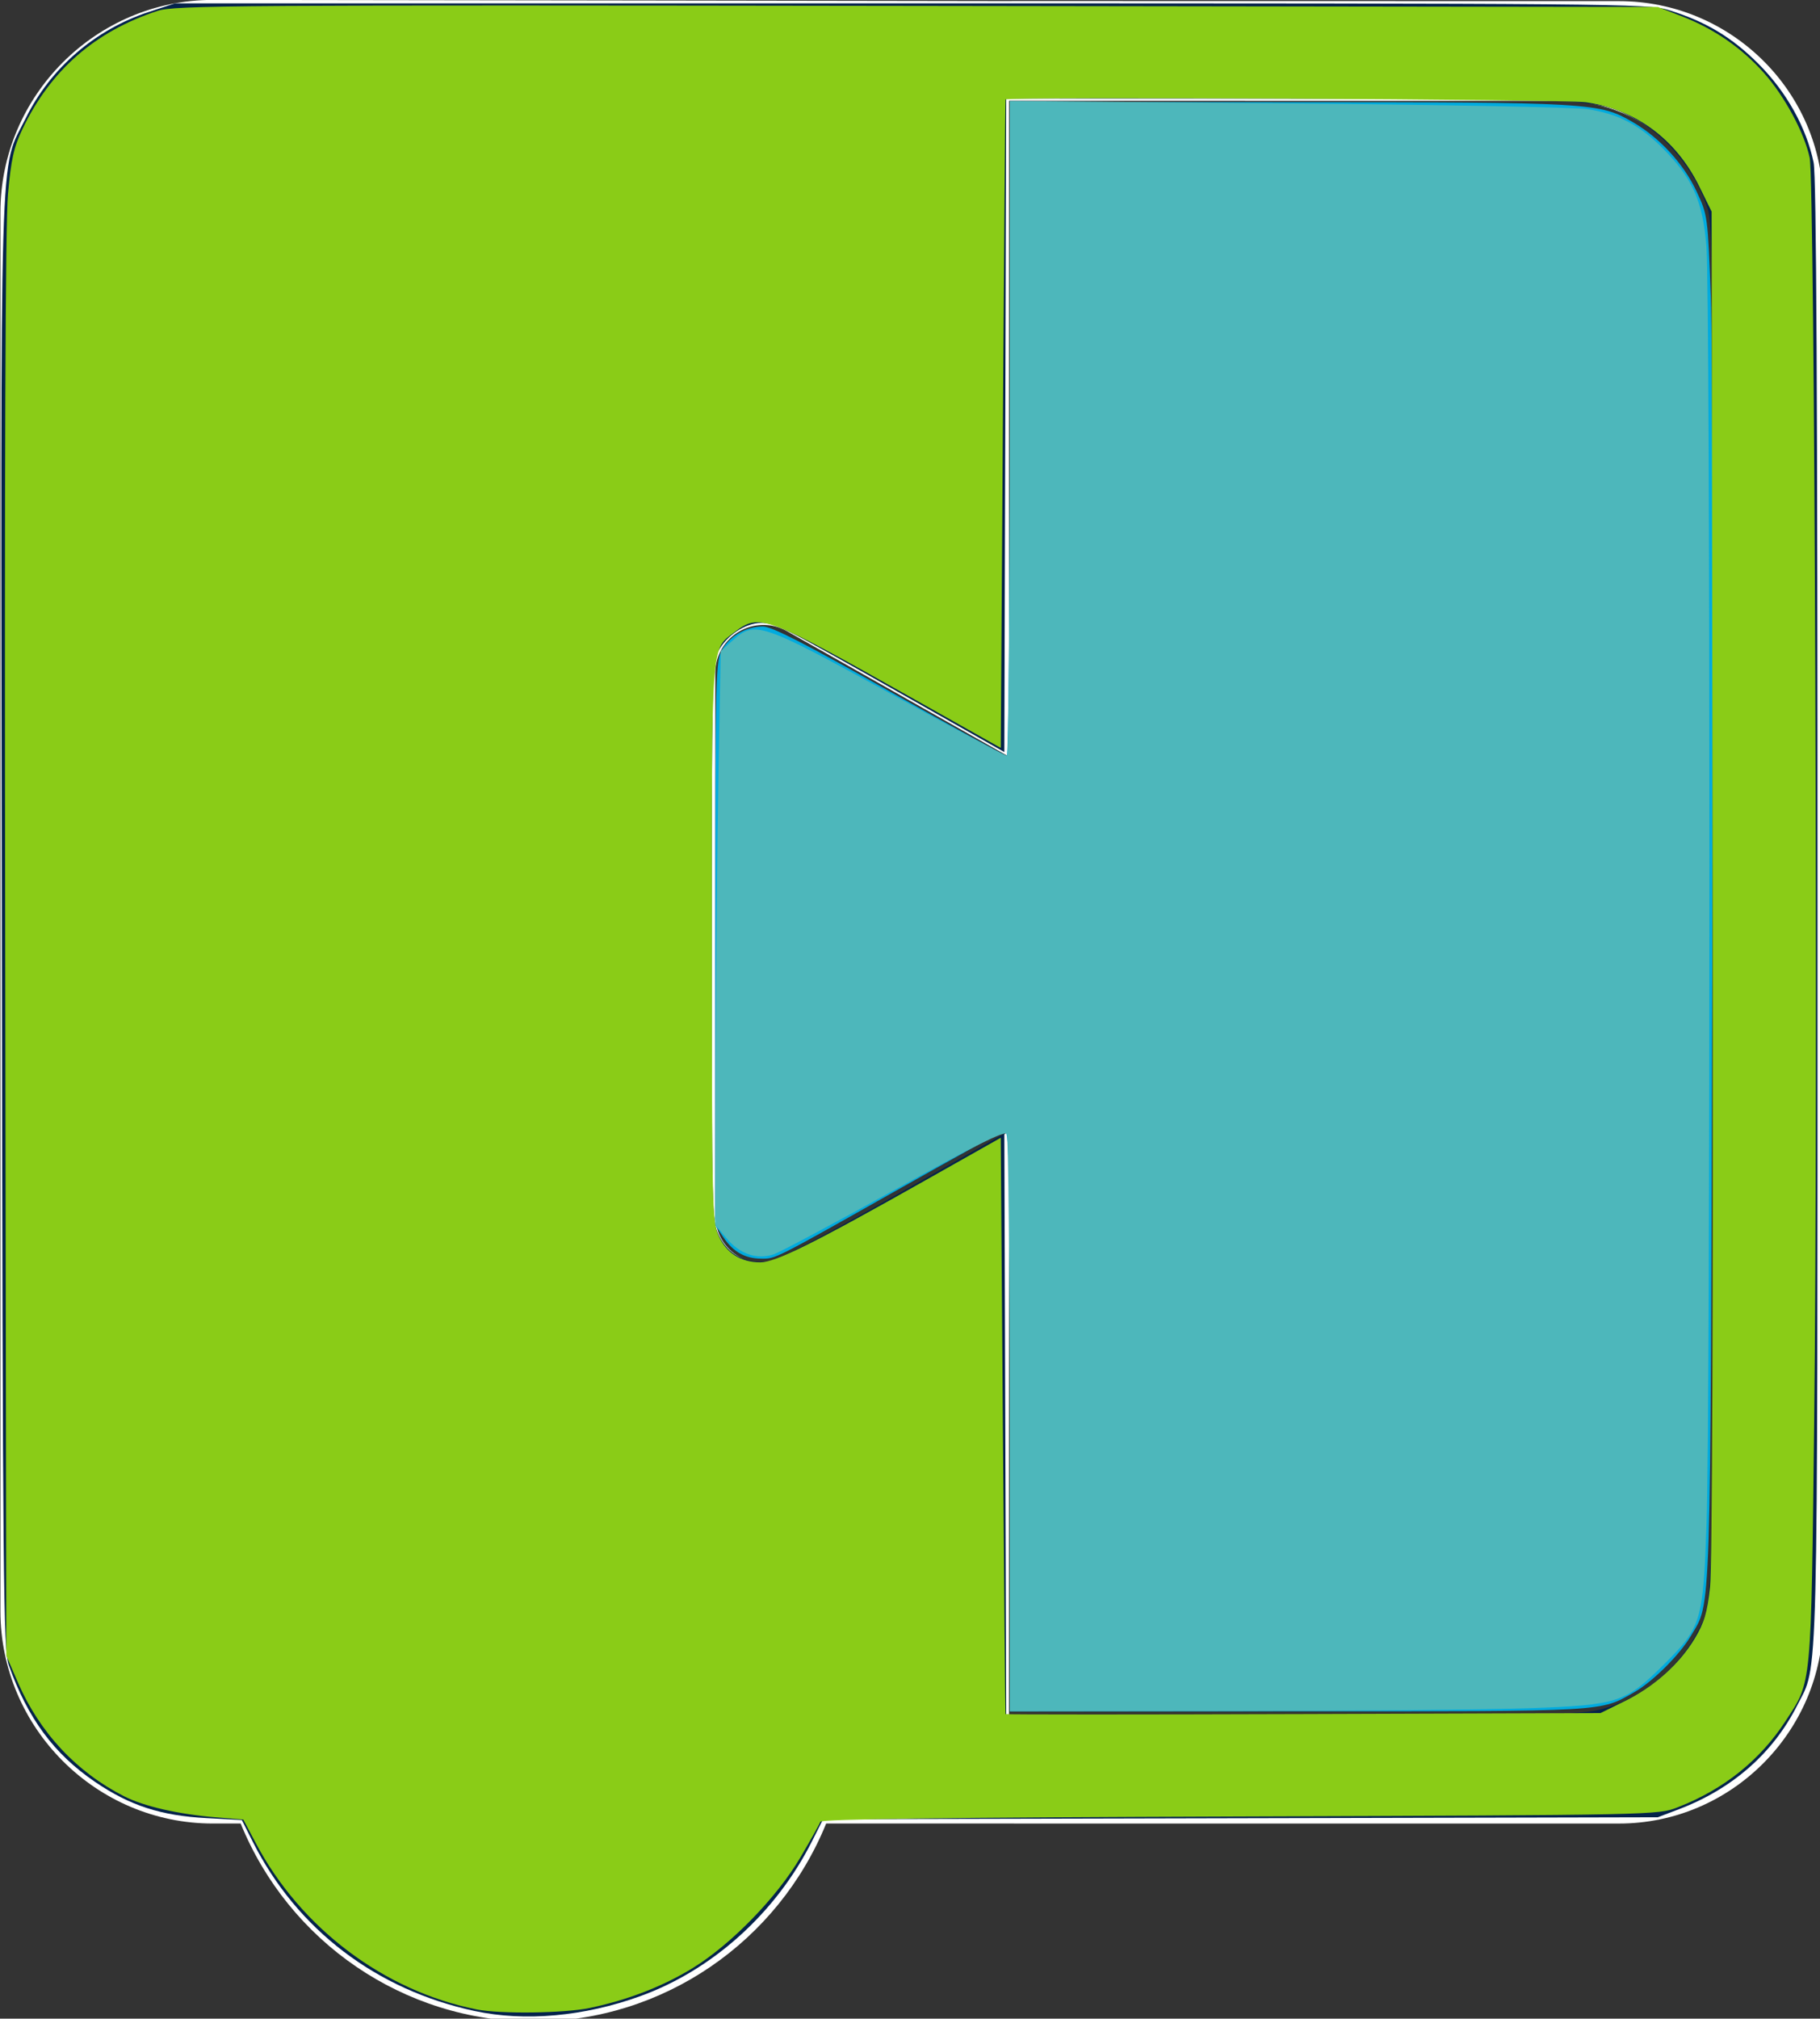 <?xml version="1.0" encoding="UTF-8" standalone="no"?>
<!-- Created with Inkscape (http://www.inkscape.org/) -->

<svg
   xmlns:dc="http://purl.org/dc/elements/1.1/"
   xmlns:cc="http://creativecommons.org/ns#"
   xmlns:rdf="http://www.w3.org/1999/02/22-rdf-syntax-ns#"
   xmlns:svg="http://www.w3.org/2000/svg"
   xmlns="http://www.w3.org/2000/svg"
   xmlns:sodipodi="http://sodipodi.sourceforge.net/DTD/sodipodi-0.dtd"
   xmlns:inkscape="http://www.inkscape.org/namespaces/inkscape"
   width="128.022"
   height="141.927"
   id="svg2"
   version="1.1"
   inkscape:version="0.48.4 r9939"
   sodipodi:docname="logo.svg"
   inkscape:export-filename="M:\Partages\BlocklyDuino2Electron\www\blocklyduino\media\logo.png"
   inkscape:export-xdpi="90"
   inkscape:export-ydpi="90">
  <rect width="100%" height="100%" fill="#333333" stroke="none"/>
  <defs
     id="defs4">
    <path
       id="path-4-6"
       d="m 106.687,35.274 c -0.186,-1.098 -0.967,-2 -2.024,-2.338 -1.057,-0.338 -2.215,-0.057 -3,0.73 L 86.247,49.166 74.127,26.02 C 73.614,25.042 72.602,24.429 71.5,24.429 c -1.102,0 -2.114,0.613 -2.627,1.591 L 62.245,38.676 45.62,7.573 C 45.017,6.443 43.761,5.827 42.502,6.043 41.243,6.259 40.263,7.259 40.068,8.525 L 24,111.701 66.973,135.867 c 2.698,1.511 5.985,1.511 8.684,0 L 119,111.701 z"
       inkscape:connector-curvature="0" />
    <path
       id="path-2-6"
       d="M 82.977,29.3 C 82.791,28.202 82.007,27.3 80.946,26.961 79.885,26.623 78.723,26.904 77.935,27.691 L 62.466,43.198 50.303,20.042 C 49.788,19.063 48.773,18.45 47.667,18.45 c -1.106,0 -2.121,0.613 -2.637,1.592 L 38.379,32.704 21.696,1.586 C 21.091,0.456 19.83,-0.16 18.567,0.056 17.303,0.272 16.32,1.273 16.125,2.54 L 0,105.76 43.123,129.936 c 2.708,1.512 6.006,1.512 8.714,0 l 43.496,-24.176 z"
       inkscape:connector-curvature="0" />
    <clipPath
       id="clipPath5832-5"
       clipPathUnits="userSpaceOnUse">
      <path
         inkscape:connector-curvature="0"
         id="path5830-2"
         d="M 0,192 H 192 V 0 H 0 z" />
    </clipPath>
    <clipPath
       id="clipPath5828-4"
       clipPathUnits="userSpaceOnUse">
      <path
         inkscape:connector-curvature="0"
         id="path5826-1"
         d="M 0,192 H 192 V 0 H 0 z" />
    </clipPath>
    <clipPath
       id="clipPath5824-2"
       clipPathUnits="userSpaceOnUse">
      <path
         inkscape:connector-curvature="0"
         id="path5822-3"
         d="M 0,192 H 192 V 0 H 0 z" />
    </clipPath>
    <clipPath
       id="clipPath5820-3"
       clipPathUnits="userSpaceOnUse">
      <path
         inkscape:connector-curvature="0"
         id="path5818-3"
         d="M -1.52588e-4,192 H 192 V -1.83105e-4 H -1.52588e-4 z" />
    </clipPath>
    <clipPath
       id="clipPath5812-4"
       clipPathUnits="userSpaceOnUse">
      <path
         inkscape:connector-curvature="0"
         id="path5810-3"
         d="M -1.52588e-4,192 H 192 V -1.83105e-4 H -1.52588e-4 z" />
    </clipPath>
    <clipPath
       id="clipPath5802-8"
       clipPathUnits="userSpaceOnUse">
      <path
         inkscape:connector-curvature="0"
         id="path5800-1"
         d="M 0,35 H 126 V 0 H 0 z" />
    </clipPath>
    <clipPath
       id="clipPath5790-4"
       clipPathUnits="userSpaceOnUse">
      <path
         inkscape:connector-curvature="0"
         id="path5788-5"
         d="M 0,35 H 126 V 0 H 0 z" />
    </clipPath>
    <style
       id="style900">.cls-1{fill:#4285f4;}.cls-2{fill:#c8d1db;}</style>
    <path
       inkscape:connector-curvature="0"
       d="m 106.687,35.274 c -0.186,-1.098 -0.967,-2 -2.024,-2.338 -1.057,-0.338 -2.215,-0.057 -3,0.73 L 86.247,49.166 74.127,26.02 C 73.614,25.042 72.602,24.429 71.5,24.429 c -1.102,0 -2.114,0.613 -2.627,1.591 L 62.245,38.676 45.62,7.573 C 45.017,6.443 43.761,5.827 42.502,6.043 41.243,6.259 40.263,7.259 40.068,8.525 L 24,111.701 66.973,135.867 c 2.698,1.511 5.985,1.511 8.684,0 L 119,111.701 z"
       id="path-4" />
    <path
       inkscape:connector-curvature="0"
       d="M 82.977,29.3 C 82.791,28.202 82.007,27.3 80.946,26.961 79.885,26.623 78.723,26.904 77.935,27.691 L 62.466,43.198 50.303,20.042 C 49.788,19.063 48.773,18.45 47.667,18.45 c -1.106,0 -2.121,0.613 -2.637,1.592 L 38.379,32.704 21.696,1.586 C 21.091,0.456 19.83,-0.16 18.567,0.056 17.303,0.272 16.32,1.273 16.125,2.54 L 0,105.76 43.123,129.936 c 2.708,1.512 6.006,1.512 8.714,0 l 43.496,-24.176 z"
       id="path-2" />
    <linearGradient
       x1="-0.035"
       y1="0.17"
       x2="1.008"
       y2="0.929"
       id="linearGradient-1">
      <stop
         stop-color="#FFFFFF"
         stop-opacity="0.1"
         offset="0%"
         id="stop6067" />
      <stop
         stop-color="#FFFFFF"
         stop-opacity="0.08"
         offset="14%"
         id="stop6069" />
      <stop
         stop-color="#FFFFFF"
         stop-opacity="0.02"
         offset="61%"
         id="stop6071" />
      <stop
         stop-color="#FFFFFF"
         stop-opacity="0"
         offset="100%"
         id="stop6073" />
    </linearGradient>
    <clipPath
       clipPathUnits="userSpaceOnUse"
       id="clipPath5832">
      <path
         d="M 0,192 H 192 V 0 H 0 z"
         id="path5830"
         inkscape:connector-curvature="0" />
    </clipPath>
    <clipPath
       clipPathUnits="userSpaceOnUse"
       id="clipPath5828">
      <path
         d="M 0,192 H 192 V 0 H 0 z"
         id="path5826"
         inkscape:connector-curvature="0" />
    </clipPath>
    <clipPath
       clipPathUnits="userSpaceOnUse"
       id="clipPath5824">
      <path
         d="M 0,192 H 192 V 0 H 0 z"
         id="path5822"
         inkscape:connector-curvature="0" />
    </clipPath>
    <clipPath
       clipPathUnits="userSpaceOnUse"
       id="clipPath5820">
      <path
         d="M -1.52588e-4,192 H 192 V -1.83105e-4 H -1.52588e-4 z"
         id="path5818"
         inkscape:connector-curvature="0" />
    </clipPath>
    <clipPath
       clipPathUnits="userSpaceOnUse"
       id="clipPath5812">
      <path
         d="M -1.52588e-4,192 H 192 V -1.83105e-4 H -1.52588e-4 z"
         id="path5810"
         inkscape:connector-curvature="0" />
    </clipPath>
    <clipPath
       clipPathUnits="userSpaceOnUse"
       id="clipPath5802">
      <path
         d="M 0,35 H 126 V 0 H 0 z"
         id="path5800"
         inkscape:connector-curvature="0" />
    </clipPath>
    <clipPath
       clipPathUnits="userSpaceOnUse"
       id="clipPath5790">
      <path
         d="M 0,35 H 126 V 0 H 0 z"
         id="path5788"
         inkscape:connector-curvature="0" />
    </clipPath>
    <path
       inkscape:connector-curvature="0"
       d="m 106.687,35.274 c -0.186,-1.098 -0.967,-2 -2.024,-2.338 -1.057,-0.338 -2.215,-0.057 -3,0.73 L 86.247,49.166 74.127,26.02 C 73.614,25.042 72.602,24.429 71.5,24.429 c -1.102,0 -2.114,0.613 -2.627,1.591 L 62.245,38.676 45.62,7.573 C 45.017,6.443 43.761,5.827 42.502,6.043 41.243,6.259 40.263,7.259 40.068,8.525 L 24,111.701 66.973,135.867 c 2.698,1.511 5.985,1.511 8.684,0 L 119,111.701 z"
       id="path-4-2" />
    <path
       inkscape:connector-curvature="0"
       d="M 82.977,29.3 C 82.791,28.202 82.007,27.3 80.946,26.961 79.885,26.623 78.723,26.904 77.935,27.691 L 62.466,43.198 50.303,20.042 C 49.788,19.063 48.773,18.45 47.667,18.45 c -1.106,0 -2.121,0.613 -2.637,1.592 L 38.379,32.704 21.696,1.586 C 21.091,0.456 19.83,-0.16 18.567,0.056 17.303,0.272 16.32,1.273 16.125,2.54 L 0,105.76 43.123,129.936 c 2.708,1.512 6.006,1.512 8.714,0 l 43.496,-24.176 z"
       id="path-2-2" />
    <linearGradient
       x1="-0.035"
       y1="0.17"
       x2="1.008"
       y2="0.929"
       id="linearGradient-1-6">
      <stop
         stop-color="#FFFFFF"
         stop-opacity="0.1"
         offset="0%"
         id="stop6067-1" />
      <stop
         stop-color="#FFFFFF"
         stop-opacity="0.08"
         offset="14%"
         id="stop6069-4" />
      <stop
         stop-color="#FFFFFF"
         stop-opacity="0.02"
         offset="61%"
         id="stop6071-2" />
      <stop
         stop-color="#FFFFFF"
         stop-opacity="0"
         offset="100%"
         id="stop6073-3" />
    </linearGradient>
    <clipPath
       clipPathUnits="userSpaceOnUse"
       id="clipPath5832-52">
      <path
         d="M 0,192 H 192 V 0 H 0 z"
         id="path5830-7"
         inkscape:connector-curvature="0" />
    </clipPath>
    <clipPath
       clipPathUnits="userSpaceOnUse"
       id="clipPath5828-7">
      <path
         d="M 0,192 H 192 V 0 H 0 z"
         id="path5826-11"
         inkscape:connector-curvature="0" />
    </clipPath>
    <clipPath
       clipPathUnits="userSpaceOnUse"
       id="clipPath5824-5">
      <path
         d="M 0,192 H 192 V 0 H 0 z"
         id="path5822-1"
         inkscape:connector-curvature="0" />
    </clipPath>
    <clipPath
       clipPathUnits="userSpaceOnUse"
       id="clipPath5820-4">
      <path
         d="M -1.52588e-4,192 H 192 V -1.83105e-4 H -1.52588e-4 z"
         id="path5818-5"
         inkscape:connector-curvature="0" />
    </clipPath>
    <clipPath
       clipPathUnits="userSpaceOnUse"
       id="clipPath5812-8">
      <path
         d="M -1.52588e-4,192 H 192 V -1.83105e-4 H -1.52588e-4 z"
         id="path5810-2"
         inkscape:connector-curvature="0" />
    </clipPath>
    <clipPath
       clipPathUnits="userSpaceOnUse"
       id="clipPath5802-4">
      <path
         d="M 0,35 H 126 V 0 H 0 z"
         id="path5800-8"
         inkscape:connector-curvature="0" />
    </clipPath>
    <clipPath
       clipPathUnits="userSpaceOnUse"
       id="clipPath5790-40">
      <path
         d="M 0,35 H 126 V 0 H 0 z"
         id="path5788-9"
         inkscape:connector-curvature="0" />
    </clipPath>
    <path
       inkscape:connector-curvature="0"
       d="m 106.687,35.274 c -0.186,-1.098 -0.967,-2 -2.024,-2.338 -1.057,-0.338 -2.215,-0.057 -3,0.73 L 86.247,49.166 74.127,26.02 C 73.614,25.042 72.602,24.429 71.5,24.429 c -1.102,0 -2.114,0.613 -2.627,1.591 L 62.245,38.676 45.62,7.573 C 45.017,6.443 43.761,5.827 42.502,6.043 41.243,6.259 40.263,7.259 40.068,8.525 L 24,111.701 66.973,135.867 c 2.698,1.511 5.985,1.511 8.684,0 L 119,111.701 z"
       id="path-4-7" />
    <path
       inkscape:connector-curvature="0"
       d="M 82.977,29.3 C 82.791,28.202 82.007,27.3 80.946,26.961 79.885,26.623 78.723,26.904 77.935,27.691 L 62.466,43.198 50.303,20.042 C 49.788,19.063 48.773,18.45 47.667,18.45 c -1.106,0 -2.121,0.613 -2.637,1.592 L 38.379,32.704 21.696,1.586 C 21.091,0.456 19.83,-0.16 18.567,0.056 17.303,0.272 16.32,1.273 16.125,2.54 L 0,105.76 43.123,129.936 c 2.708,1.512 6.006,1.512 8.714,0 l 43.496,-24.176 z"
       id="path-2-27" />
    <linearGradient
       x1="-0.035"
       y1="0.17"
       x2="1.008"
       y2="0.929"
       id="linearGradient-1-1">
      <stop
         stop-color="#FFFFFF"
         stop-opacity="0.1"
         offset="0%"
         id="stop6067-3" />
      <stop
         stop-color="#FFFFFF"
         stop-opacity="0.08"
         offset="14%"
         id="stop6069-8" />
      <stop
         stop-color="#FFFFFF"
         stop-opacity="0.02"
         offset="61%"
         id="stop6071-7" />
      <stop
         stop-color="#FFFFFF"
         stop-opacity="0"
         offset="100%"
         id="stop6073-4" />
    </linearGradient>
    <clipPath
       clipPathUnits="userSpaceOnUse"
       id="clipPath5832-4">
      <path
         d="M 0,192 H 192 V 0 H 0 z"
         id="path5830-1"
         inkscape:connector-curvature="0" />
    </clipPath>
    <clipPath
       clipPathUnits="userSpaceOnUse"
       id="clipPath5828-3">
      <path
         d="M 0,192 H 192 V 0 H 0 z"
         id="path5826-3"
         inkscape:connector-curvature="0" />
    </clipPath>
    <clipPath
       clipPathUnits="userSpaceOnUse"
       id="clipPath5824-3">
      <path
         d="M 0,192 H 192 V 0 H 0 z"
         id="path5822-12"
         inkscape:connector-curvature="0" />
    </clipPath>
    <clipPath
       clipPathUnits="userSpaceOnUse"
       id="clipPath5820-5">
      <path
         d="M -1.52588e-4,192 H 192 V -1.83105e-4 H -1.52588e-4 z"
         id="path5818-4"
         inkscape:connector-curvature="0" />
    </clipPath>
    <clipPath
       clipPathUnits="userSpaceOnUse"
       id="clipPath5812-7">
      <path
         d="M -1.52588e-4,192 H 192 V -1.83105e-4 H -1.52588e-4 z"
         id="path5810-9"
         inkscape:connector-curvature="0" />
    </clipPath>
    <clipPath
       clipPathUnits="userSpaceOnUse"
       id="clipPath5802-89">
      <path
         d="M 0,35 H 126 V 0 H 0 z"
         id="path5800-2"
         inkscape:connector-curvature="0" />
    </clipPath>
    <clipPath
       clipPathUnits="userSpaceOnUse"
       id="clipPath5790-6">
      <path
         d="M 0,35 H 126 V 0 H 0 z"
         id="path5788-1"
         inkscape:connector-curvature="0" />
    </clipPath>
  </defs>
  <sodipodi:namedview
     id="base"
     pagecolor="#ffffff"
     bordercolor="#666666"
     borderopacity="1.0"
     inkscape:pageopacity="0.0"
     inkscape:pageshadow="2"
     inkscape:zoom="3.959798"
     inkscape:cx="49.561575"
     inkscape:cy="67.317483"
     inkscape:document-units="px"
     inkscape:current-layer="layer1"
     showgrid="false"
     fit-margin-top="0"
     fit-margin-left="0"
     fit-margin-right="0"
     fit-margin-bottom="0"
     inkscape:window-width="512"
     inkscape:window-height="423"
     inkscape:window-x="1946"
     inkscape:window-y="26"
     inkscape:window-maximized="0" />
  <g
     inkscape:label="Calque 1"
     inkscape:groupmode="layer"
     id="layer1"
     transform="translate(-219.63,-299.306)">
    <g
       id="g6338-5"
       inkscape:export-xdpi="96"
       inkscape:export-ydpi="96"
       transform="matrix(3.543,0,0,3.543,202.548,108.116)">
      <path
         style="font-size:medium;font-style:normal;font-variant:normal;font-weight:normal;font-stretch:normal;text-indent:0;text-align:start;text-decoration:none;line-height:normal;letter-spacing:normal;word-spacing:normal;text-transform:none;direction:ltr;writing-mode:lr-tb;text-anchor:start;baseline-shift:baseline;color:#000000;fill:#ffffff;fill-opacity:1;fill-rule:nonzero;stroke:none;visibility:visible;display:inline;overflow:visible;enable-background:accumulate;font-family:sans-serif"
         d="M 36.436,8.271 C 27.685,8.266 20.508,15.445 20.516,24.195 V 128.91 c -0.005,8.749 7.171,15.925 15.92,15.92 h 2.08 c 3.599,8.84 12.205,14.826 21.938,14.83 h 0.004 0.002 c 9.726,-0.011 18.324,-5.996 21.92,-14.83 20.203,10e-4 41.11,0.002 59.398,0.002 8.404,-3.4e-4 15.295,-6.898 15.295,-15.303 V 23.533 c 1e-5,-0.005 1e-5,-0.011 0,-0.016 -0.028,-8.385 -6.91,-15.154 -15.295,-15.154 l -45.473,-0.008 c -0.015,0 -0.029,0.004 -0.045,0.004 h -0.176 c 0,0 -53.275,-0.088 -59.627,-0.088 z m 59.648,7.555 41.473,0.006 c 6.347,2.2e-4 11.498,5.134 11.52,11.48 v 98 c -2.6e-4,6.362 -5.158,11.519 -11.52,11.52 h -32.055 -1.426 -8 v -8 -2.219 -33.592 l -16.631,9.4 c -2.397,1.353 -5.364,-0.376 -5.369,-3.129 V 58.672 c 0.005,-2.753 2.972,-4.482 5.369,-3.129 l 16.631,9.398 c 0,-17.713 -0.003,-31.412 0.008,-49.115 z"
         transform="matrix(0.265,0,0,0.265,-0.607,51.769)"
         id="path908"
         inkscape:connector-curvature="0" />
    </g>
    <path
       style="fill:#03234b;fill-opacity:1;stroke:#ff0000;stroke-width:0.001;stroke-linejoin:miter;stroke-miterlimit:4;stroke-opacity:1;stroke-dasharray:none"
       d="m 253.029,440.698 c -6.93,-1.486 -12.507,-5.732 -15.609,-11.885 l -0.778,-1.544 -2.476,-0.134 c -3.226,-0.174 -5.394,-0.878 -7.848,-2.547 -2.892,-1.967 -4.737,-4.462 -6.071,-8.211 -0.382,-1.073 -0.423,-5.502 -0.489,-52.118 -0.08,-56.776 -0.198,-52.825 1.69,-56.655 1.725,-3.5 4.883,-6.224 8.644,-7.456 l 1.851,-0.606 51.77,0 c 49.509,0 51.836,0.02 53.272,0.464 2.627,0.811 4.462,1.909 6.352,3.802 1.959,1.962 3.356,4.464 3.865,6.922 0.196,0.946 0.276,16.387 0.273,52.654 -0.004,55.932 0.074,52.847 -1.416,55.803 -1.699,3.369 -4.56,5.885 -8.323,7.318 l -1.495,0.569 -29.357,0.069 -29.357,0.069 -0.793,1.572 c -2.534,5.027 -6.993,9.038 -12.088,10.875 -3.944,1.422 -8.096,1.793 -11.617,1.038 z m 79.602,-21.322 c 2.624,-0.811 5.138,-2.891 6.368,-5.271 1.2,-2.321 1.15,-0.111 1.153,-51.068 0.003,-43.808 -0.033,-47.978 -0.413,-49.096 -0.917,-2.692 -2.831,-5.037 -5.132,-6.29 -2.545,-1.385 -2.949,-1.409 -24.44,-1.413 l -19.76,-0.004 -0.065,22.974 -0.065,22.974 -6.945,-3.929 c -8.733,-4.94 -9.143,-5.148 -10.182,-5.148 -1.101,0 -2.451,0.908 -3.013,2.025 -0.409,0.814 -0.442,2.321 -0.442,20.434 -5.1e-4,19.18 0.009,19.576 0.516,20.622 0.641,1.325 1.867,1.982 3.371,1.809 0.743,-0.086 3.256,-1.377 8.866,-4.555 l 7.829,-4.435 0.065,20.436 0.065,20.436 20.301,0 c 19.527,0 20.363,-0.019 21.922,-0.501 l 0,0 z"
       id="path4051"
       inkscape:connector-curvature="0" />
    <path
       style="fill:#00abdf;fill-opacity:1;stroke:#ff0000;stroke-width:0.001;stroke-linejoin:miter;stroke-miterlimit:4;stroke-opacity:1;stroke-dasharray:none"
       d="m 290.657,399.142 c 0,-18.834 -0.033,-20.47 -0.412,-20.325 -0.227,0.087 -3.607,1.96 -7.513,4.163 -8.731,4.925 -8.534,4.825 -9.551,4.82 -1.137,-0.005 -1.972,-0.473 -2.657,-1.489 l -0.576,-0.854 9.4e-4,-19.85 c 9.1e-4,-19.242 0.016,-19.875 0.494,-20.659 0.593,-0.972 1.701,-1.591 2.85,-1.591 0.628,0 2.907,1.164 8.896,4.546 4.428,2.5 8.145,4.546 8.259,4.546 0.114,0 0.208,-10.341 0.208,-22.981 l 0,-22.981 19.635,0.004 c 21.401,0.005 21.841,0.031 24.237,1.427 1.851,1.079 3.539,2.915 4.43,4.821 0.791,1.69 0.798,1.74 1.013,7.384 0.119,3.126 0.165,24.718 0.101,47.983 -0.126,45.87 -0.057,43.756 -1.501,46.214 -0.774,1.319 -2.7,3.234 -3.976,3.956 -2.46,1.391 -1.703,1.348 -23.655,1.348 l -20.284,0 0,-20.483 z"
       id="path4053"
       inkscape:connector-curvature="0" />
    <path
       style="fill:#8ACC17;fill-opacity:1;stroke:#ff0000;stroke-width:0.001;stroke-linejoin:miter;stroke-miterlimit:4;stroke-opacity:1;stroke-dasharray:none"
       d="m 33.525,141.276 c -6.502,-1.293 -12.357,-5.699 -15.529,-11.685 l -0.882,-1.664 -1.896,-0.154 c -2.677,-0.217 -5.085,-0.768 -6.495,-1.484 -3.337,-1.697 -5.936,-4.48 -7.459,-7.99 L 0.443,116.404 0.366,66.528 C 0.313,32.376 0.375,15.704 0.561,13.646 0.783,11.184 0.969,10.356 1.587,9.059 3.552,4.943 6.687,2.205 11.084,0.766 12.284,0.373 16.244,0.347 64.496,0.416 l 52.115,0.074 1.737,0.675 c 2.221,0.863 4.162,2.204 5.72,3.952 1.463,1.641 2.858,4.225 3.229,5.98 0.357,1.69 0.588,65.877 0.318,88.641 -0.226,19.098 -0.161,18.411 -1.994,21.232 -1.814,2.793 -4.376,4.843 -7.621,6.101 -1.383,0.536 -1.506,0.539 -30.796,0.64 -20.565,0.071 -29.434,0.182 -29.497,0.371 -0.05,0.149 -0.681,1.275 -1.403,2.503 -1.653,2.81 -4.865,6.113 -7.56,7.773 -2.094,1.29 -4.543,2.242 -7.233,2.812 -1.785,0.378 -6.316,0.439 -7.986,0.107 l 0,0 z m 80.733,-21.657 c 2.089,-1.028 3.869,-2.616 4.949,-4.413 0.673,-1.12 0.876,-1.803 1.079,-3.626 0.158,-1.423 0.224,-19.566 0.181,-49.476 l -0.069,-47.23 -0.868,-1.762 C 117.898,9.794 115.069,7.693 111.56,7.192 110.07,6.979 70.866,6.788 70.734,6.992 70.711,7.027 70.626,17.3 70.544,29.821 L 70.396,52.586 64.335,49.174 C 53.745,43.212 53.435,43.097 51.642,44.464 c -1.639,1.25 -1.576,0.375 -1.57,21.866 0.005,18.627 0.027,19.565 0.485,20.573 0.549,1.21 1.56,1.848 2.926,1.848 1.071,0 3.757,-1.334 11.609,-5.765 l 5.303,-2.993 0.148,20.225 c 0.082,11.124 0.167,20.257 0.189,20.295 0.023,0.039 9.447,0.039 20.944,0 l 20.903,-0.07 1.678,-0.826 0,0 z"
       id="path4055"
       inkscape:connector-curvature="0"
       transform="translate(219.63,299.306)" />
    <path
       style="fill:#4db7bb;fill-opacity:1;stroke:#ff0000;stroke-width:0.001;stroke-linejoin:miter;stroke-miterlimit:4;stroke-opacity:1;stroke-dasharray:none"
       d="M 71.023,100.179 C 71.021,89.102 70.929,79.896 70.818,79.721 c -0.148,-0.233 -2.27,0.826 -7.888,3.933 -4.227,2.338 -8.05,4.377 -8.495,4.531 -1.176,0.407 -2.42,-0.017 -3.347,-1.141 l -0.769,-0.933 0.03,-11.496 c 0.017,-6.323 0.102,-15.398 0.189,-20.167 l 0.159,-8.671 0.825,-0.736 c 1.585,-1.415 1.967,-1.288 11.041,3.683 4.437,2.431 8.157,4.419 8.266,4.419 0.109,0 0.198,-10.36 0.198,-23.022 l 0,-23.022 19.509,0.169 c 10.73,0.093 20.223,0.274 21.097,0.402 2.189,0.321 3.719,1.121 5.389,2.816 2.056,2.087 2.75,3.665 3.014,6.853 0.272,3.279 0.278,81.908 0.008,89.726 -0.24,6.938 -0.359,7.332 -2.986,9.944 -2.709,2.693 -3.244,2.869 -9.406,3.089 -2.851,0.102 -12.257,0.193 -20.903,0.202 l -15.721,0.017 -0.004,-20.14 z"
       id="path4057"
       inkscape:connector-curvature="0"
       transform="translate(219.63,299.306)"
       inkscape:export-xdpi="90"
       inkscape:export-ydpi="90" />
  </g>
</svg>
